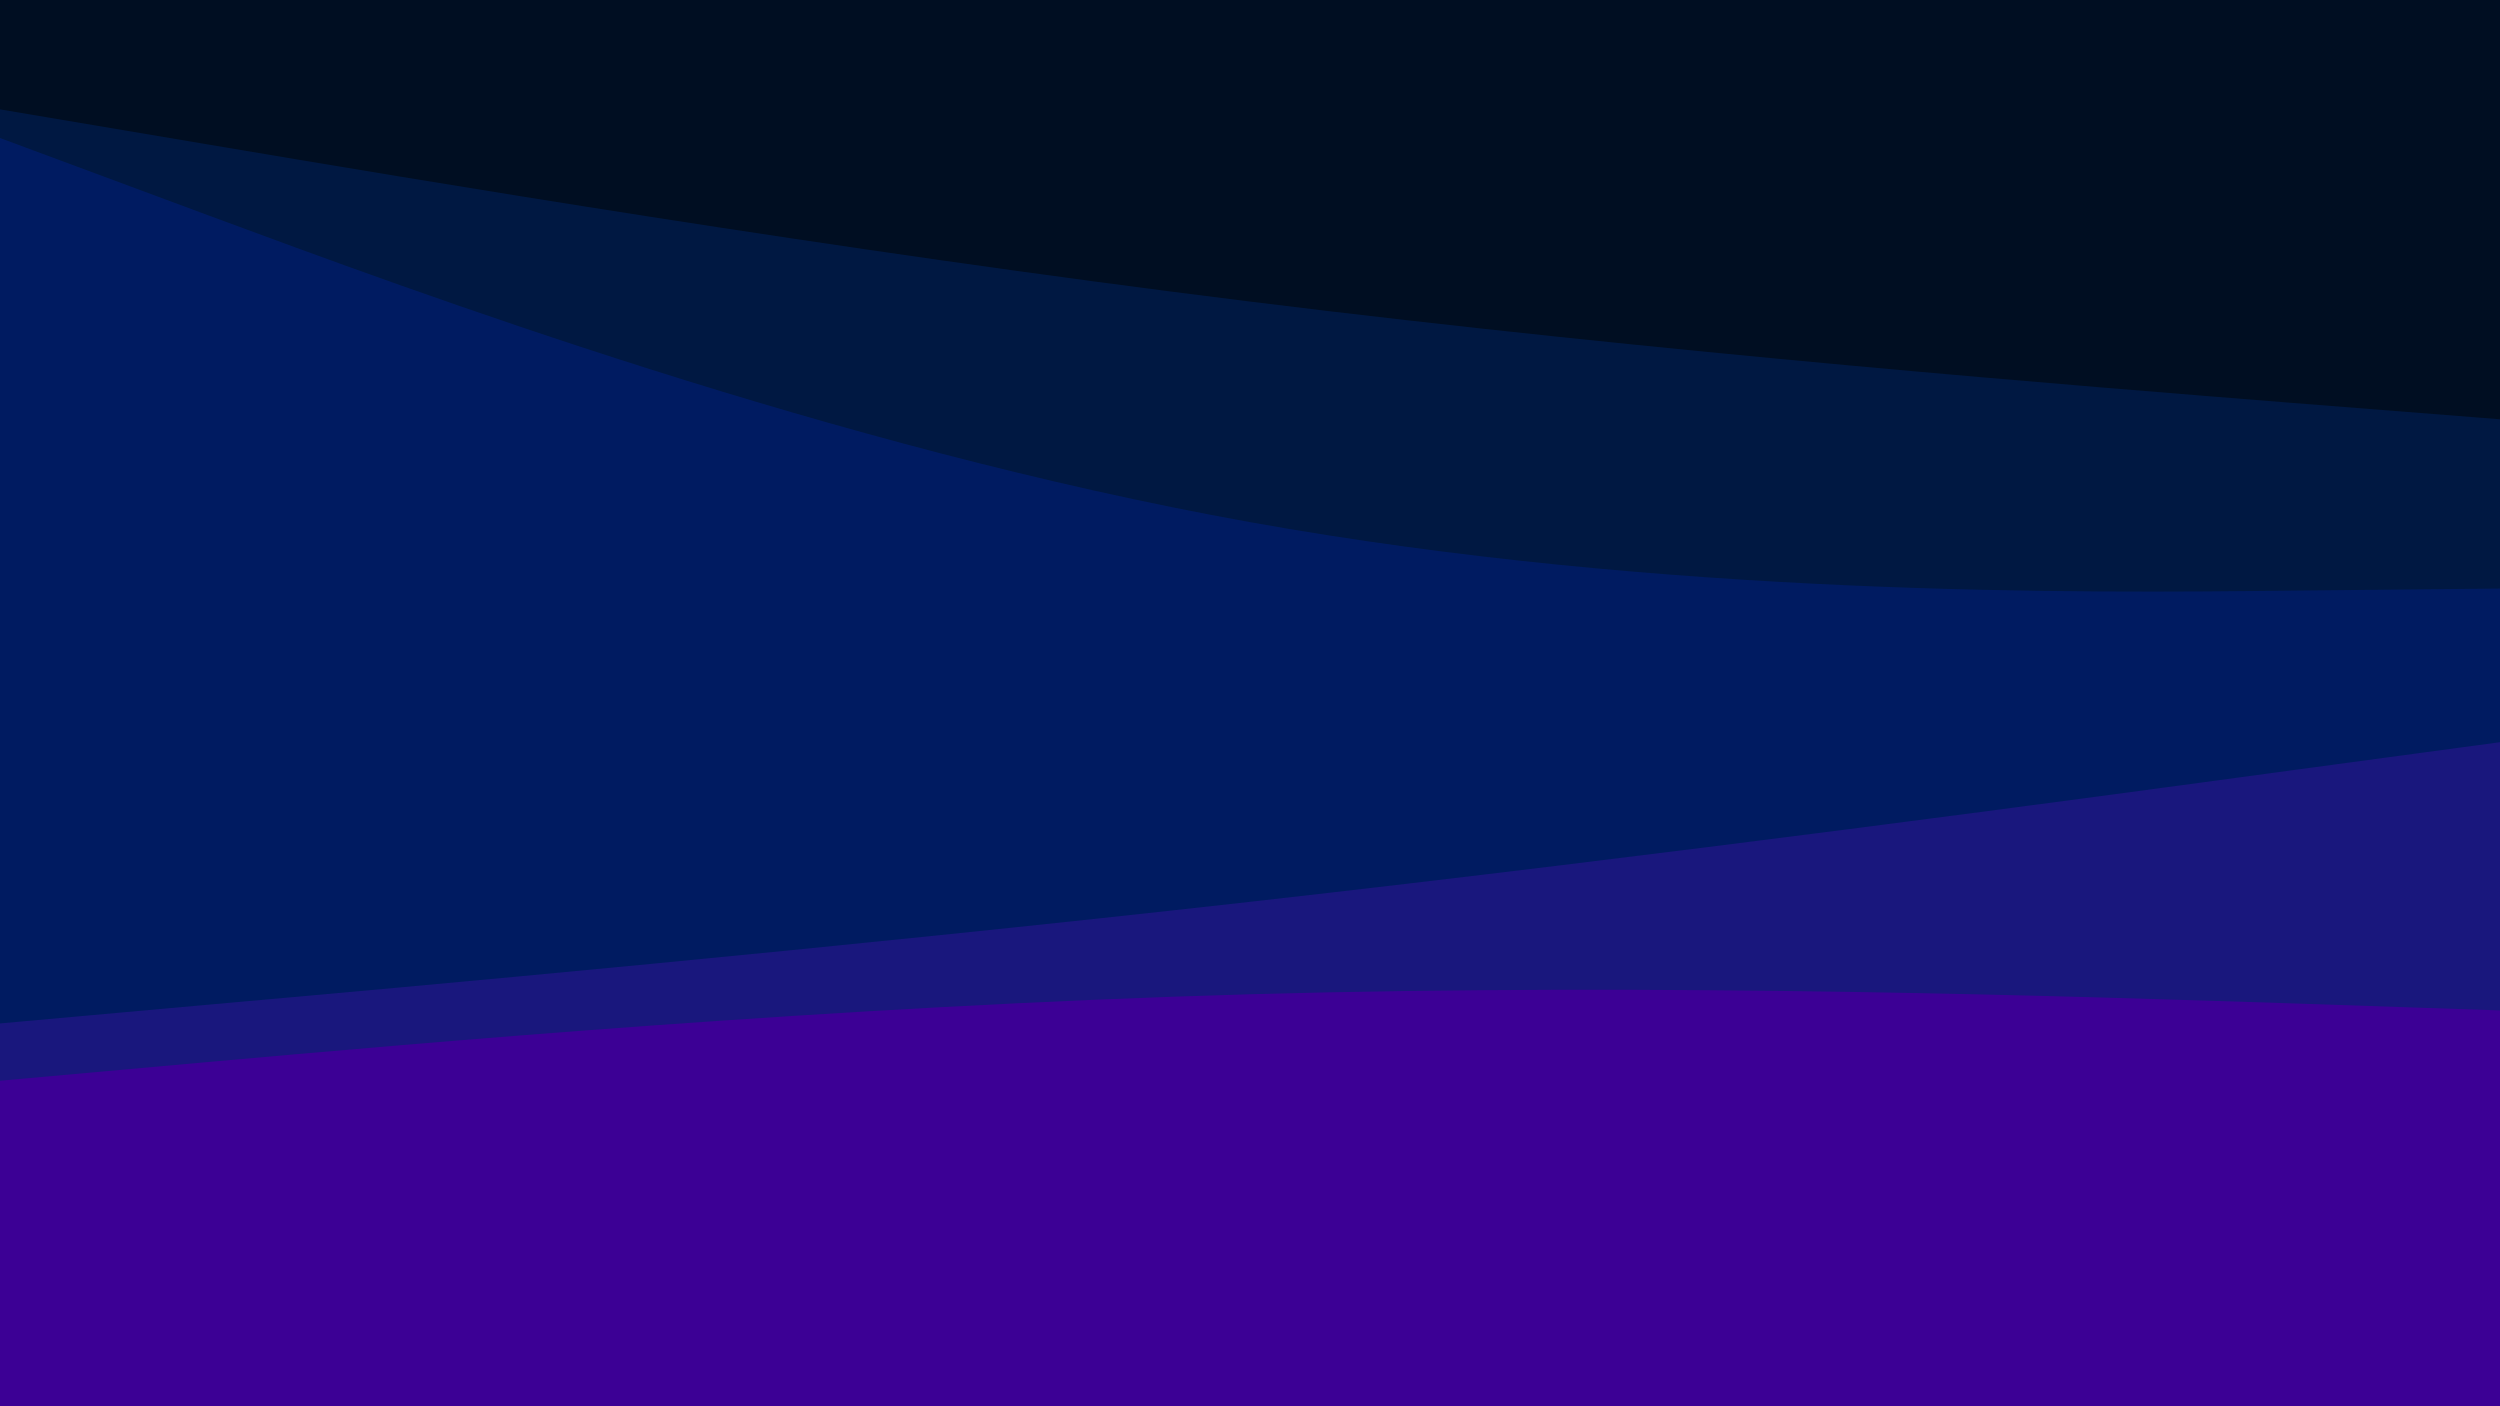 <svg id="visual" viewBox="0 0 960 540" width="960" height="540" xmlns="http://www.w3.org/2000/svg" xmlns:xlink="http://www.w3.org/1999/xlink" version="1.1"><path d="M0 44L80 57.5C160 71 320 98 480 117.8C640 137.7 800 150.3 880 156.7L960 163L960 0L880 0C800 0 640 0 480 0C320 0 160 0 80 0L0 0Z" fill="#000e22"></path><path d="M0 55L80 84.7C160 114.3 320 173.7 480 202.5C640 231.3 800 229.7 880 228.8L960 228L960 161L880 154.7C800 148.3 640 135.7 480 115.8C320 96 160 69 80 55.5L0 42Z" fill="#001842"></path><path d="M0 395L80 387.8C160 380.7 320 366.3 480 348.3C640 330.3 800 308.7 880 297.8L960 287L960 226L880 226.8C800 227.7 640 229.3 480 200.5C320 171.7 160 112.3 80 82.7L0 53Z" fill="#001b61"></path><path d="M0 417L80 409.8C160 402.7 320 388.3 480 383.8C640 379.3 800 384.7 880 387.3L960 390L960 285L880 295.8C800 306.7 640 328.3 480 346.3C320 364.3 160 378.7 80 385.8L0 393Z" fill="#19177d"></path><path d="M0 541L80 541C160 541 320 541 480 541C640 541 800 541 880 541L960 541L960 388L880 385.3C800 382.7 640 377.3 480 381.8C320 386.3 160 400.7 80 407.8L0 415Z" fill="#3c0095"></path></svg>